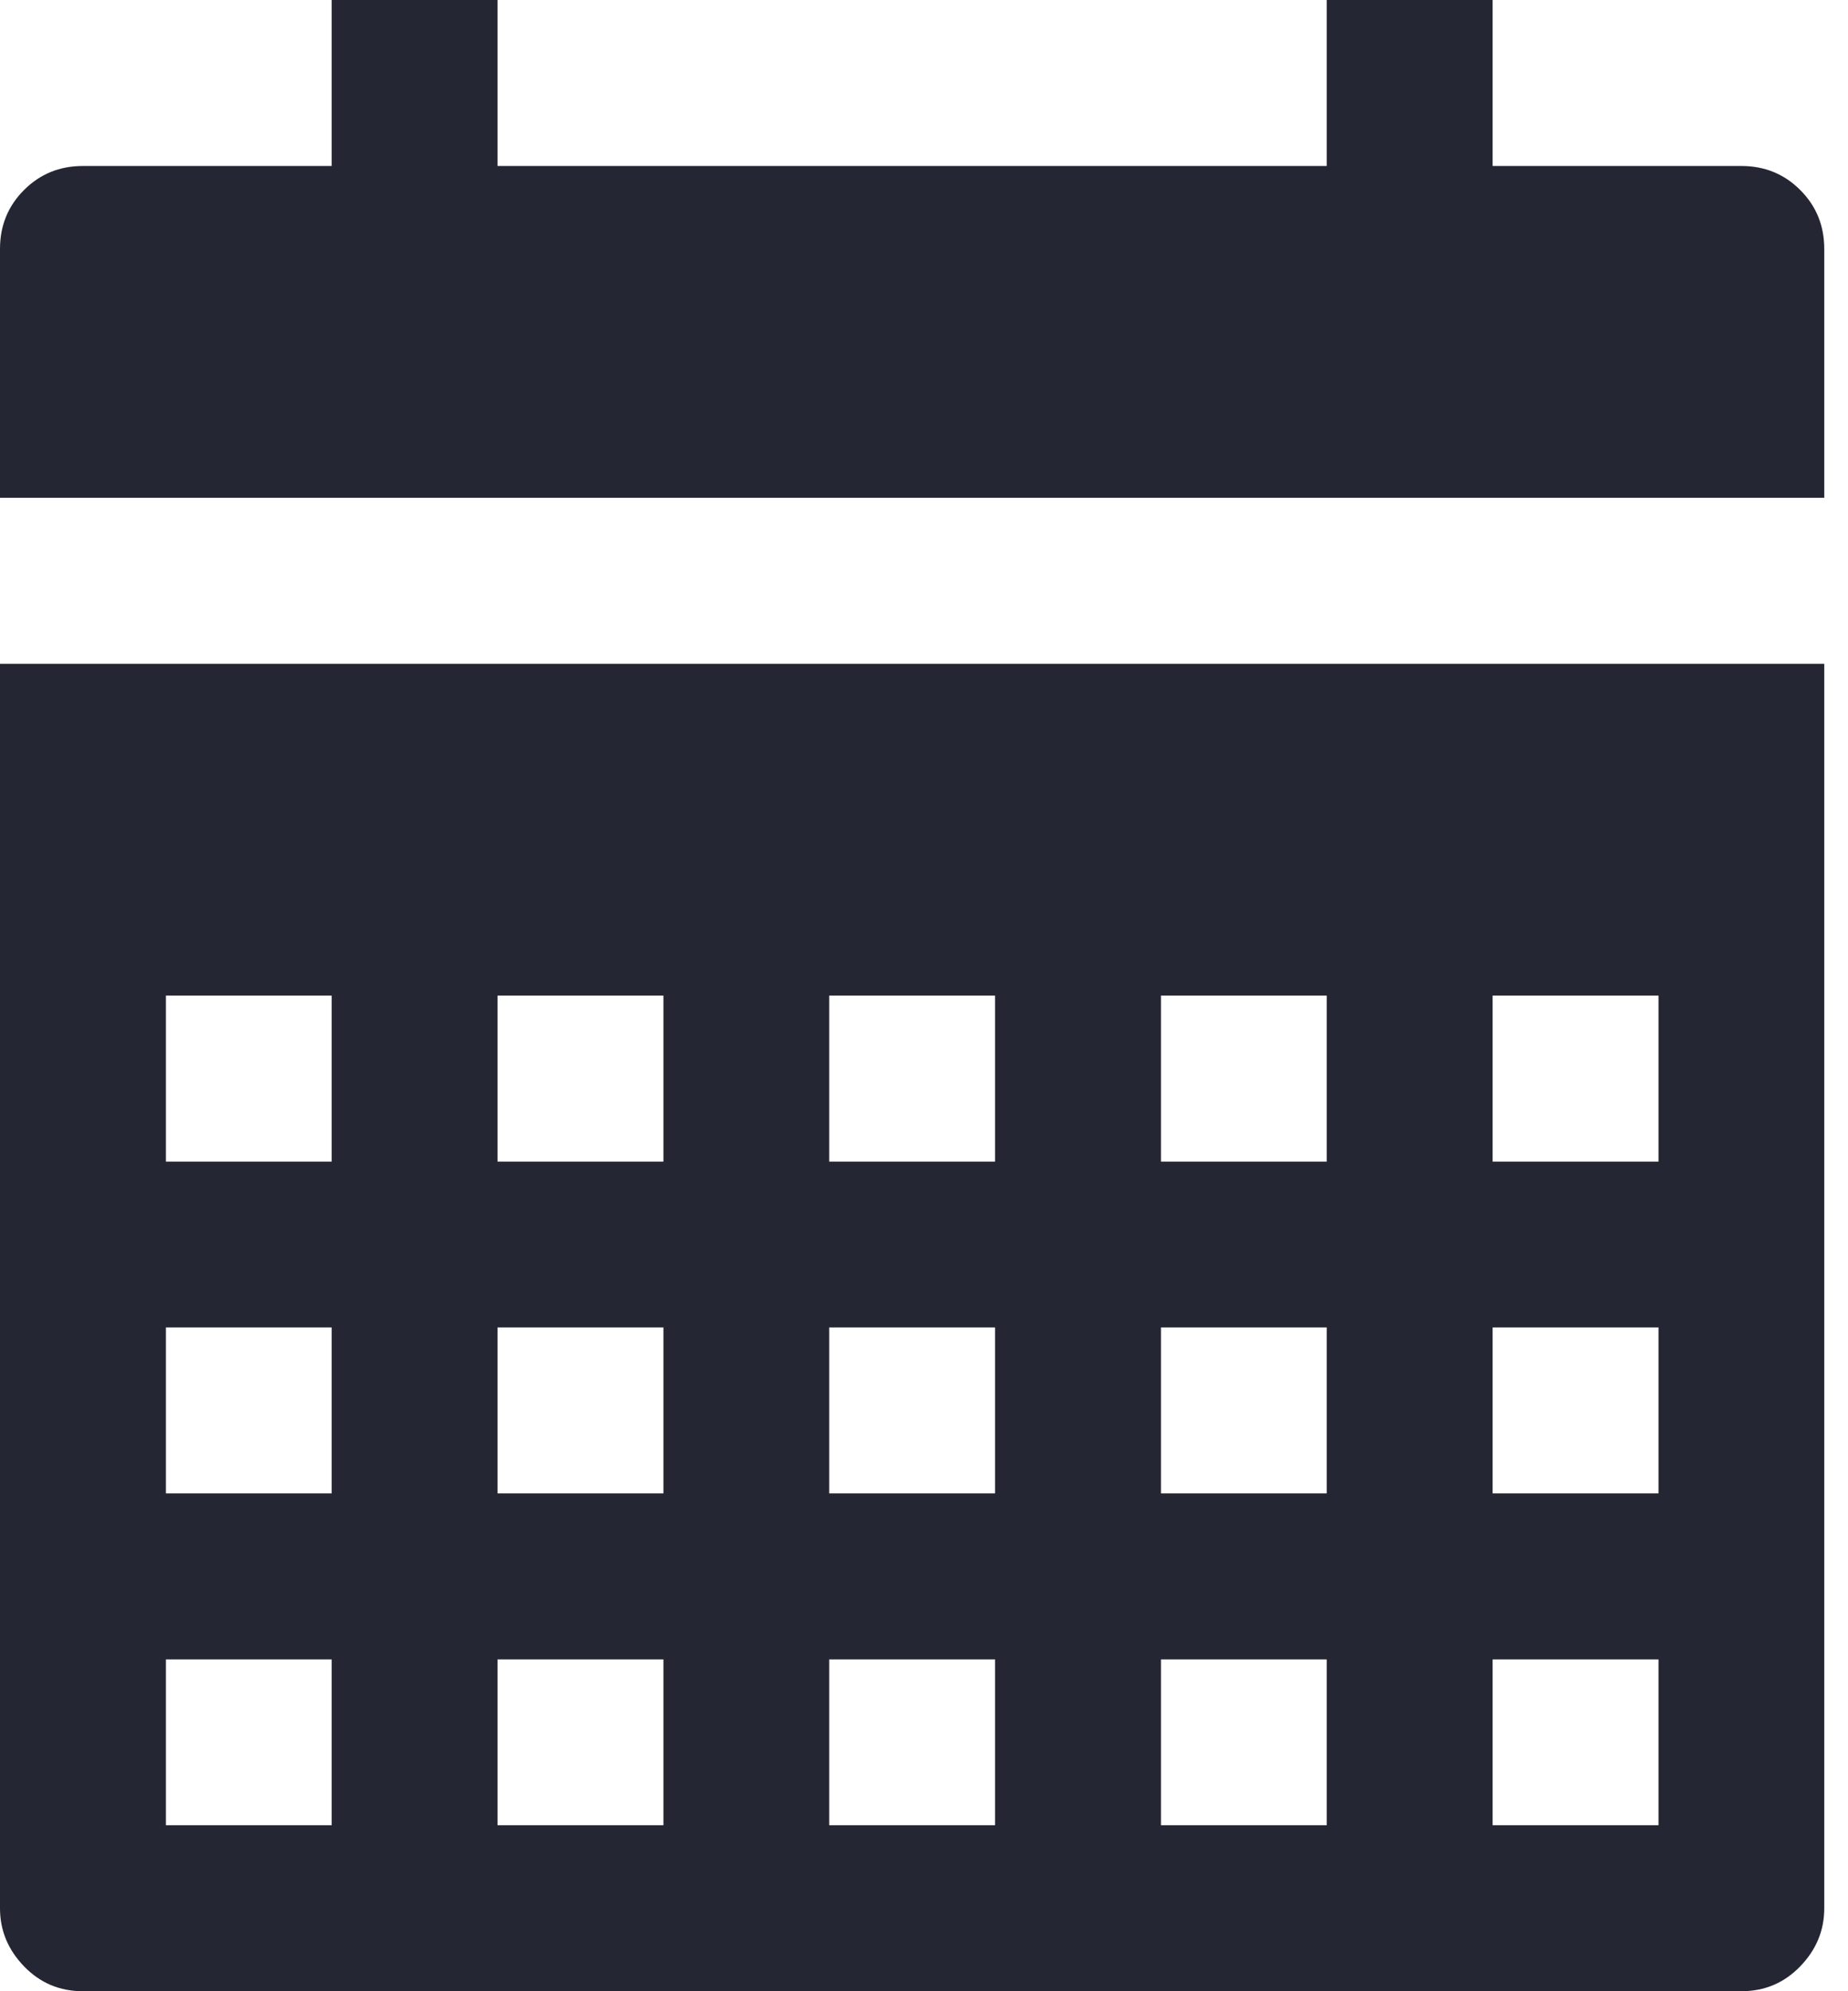 <?xml version="1.0" encoding="UTF-8" standalone="no"?>
<svg width="13px" height="14px" viewBox="0 0 13 14" version="1.1" xmlns="http://www.w3.org/2000/svg" xmlns:xlink="http://www.w3.org/1999/xlink">
  <g transform="translate(-742, -371)" fill="#242633">
    <path d="M742,384.417 C742,384.572 742.056,384.708 742.169,384.825 C742.282,384.942 742.42,385 742.583,385 L754.25,385 C754.413,385 754.551,384.942 754.664,384.825 C754.777,384.708 754.833,384.572 754.833,384.417 L754.833,375.667 L742,375.667 L742,384.417 Z M742,374.5 L754.833,374.5 L754.833,372.75 C754.833,372.587 754.777,372.449 754.664,372.336 C754.551,372.223 754.413,372.167 754.25,372.167 L752.5,372.167 L752.5,371 L751.333,371 L751.333,372.167 L745.5,372.167 L745.5,371 L744.333,371 L744.333,372.167 L742.583,372.167 C742.42,372.167 742.282,372.223 742.169,372.336 C742.056,372.449 742,372.587 742,372.75 L742,374.5 Z M743.167,383.833 L743.167,382.667 L744.333,382.667 L744.333,383.833 L743.167,383.833 Z M743.167,381.5 L743.167,380.333 L744.333,380.333 L744.333,381.5 L743.167,381.5 Z M743.167,379.167 L743.167,378 L744.333,378 L744.333,379.167 L743.167,379.167 Z M745.5,383.833 L745.5,382.667 L746.667,382.667 L746.667,383.833 L745.5,383.833 Z M745.5,381.5 L745.5,380.333 L746.667,380.333 L746.667,381.5 L745.5,381.5 Z M745.5,379.167 L745.5,378 L746.667,378 L746.667,379.167 L745.5,379.167 Z M747.833,383.833 L747.833,382.667 L749,382.667 L749,383.833 L747.833,383.833 Z M747.833,381.5 L747.833,380.333 L749,380.333 L749,381.5 L747.833,381.5 Z M747.833,379.167 L747.833,378 L749,378 L749,379.167 L747.833,379.167 Z M750.167,383.833 L750.167,382.667 L751.333,382.667 L751.333,383.833 L750.167,383.833 Z M750.167,381.5 L750.167,380.333 L751.333,380.333 L751.333,381.5 L750.167,381.5 Z M750.167,379.167 L750.167,378 L751.333,378 L751.333,379.167 L750.167,379.167 Z M752.5,383.833 L752.5,382.667 L753.667,382.667 L753.667,383.833 L752.5,383.833 Z M752.5,381.5 L752.5,380.333 L753.667,380.333 L753.667,381.5 L752.5,381.5 Z M752.5,379.167 L752.5,378 L753.667,378 L753.667,379.167 L752.5,379.167 Z"></path>
  </g>
</svg>